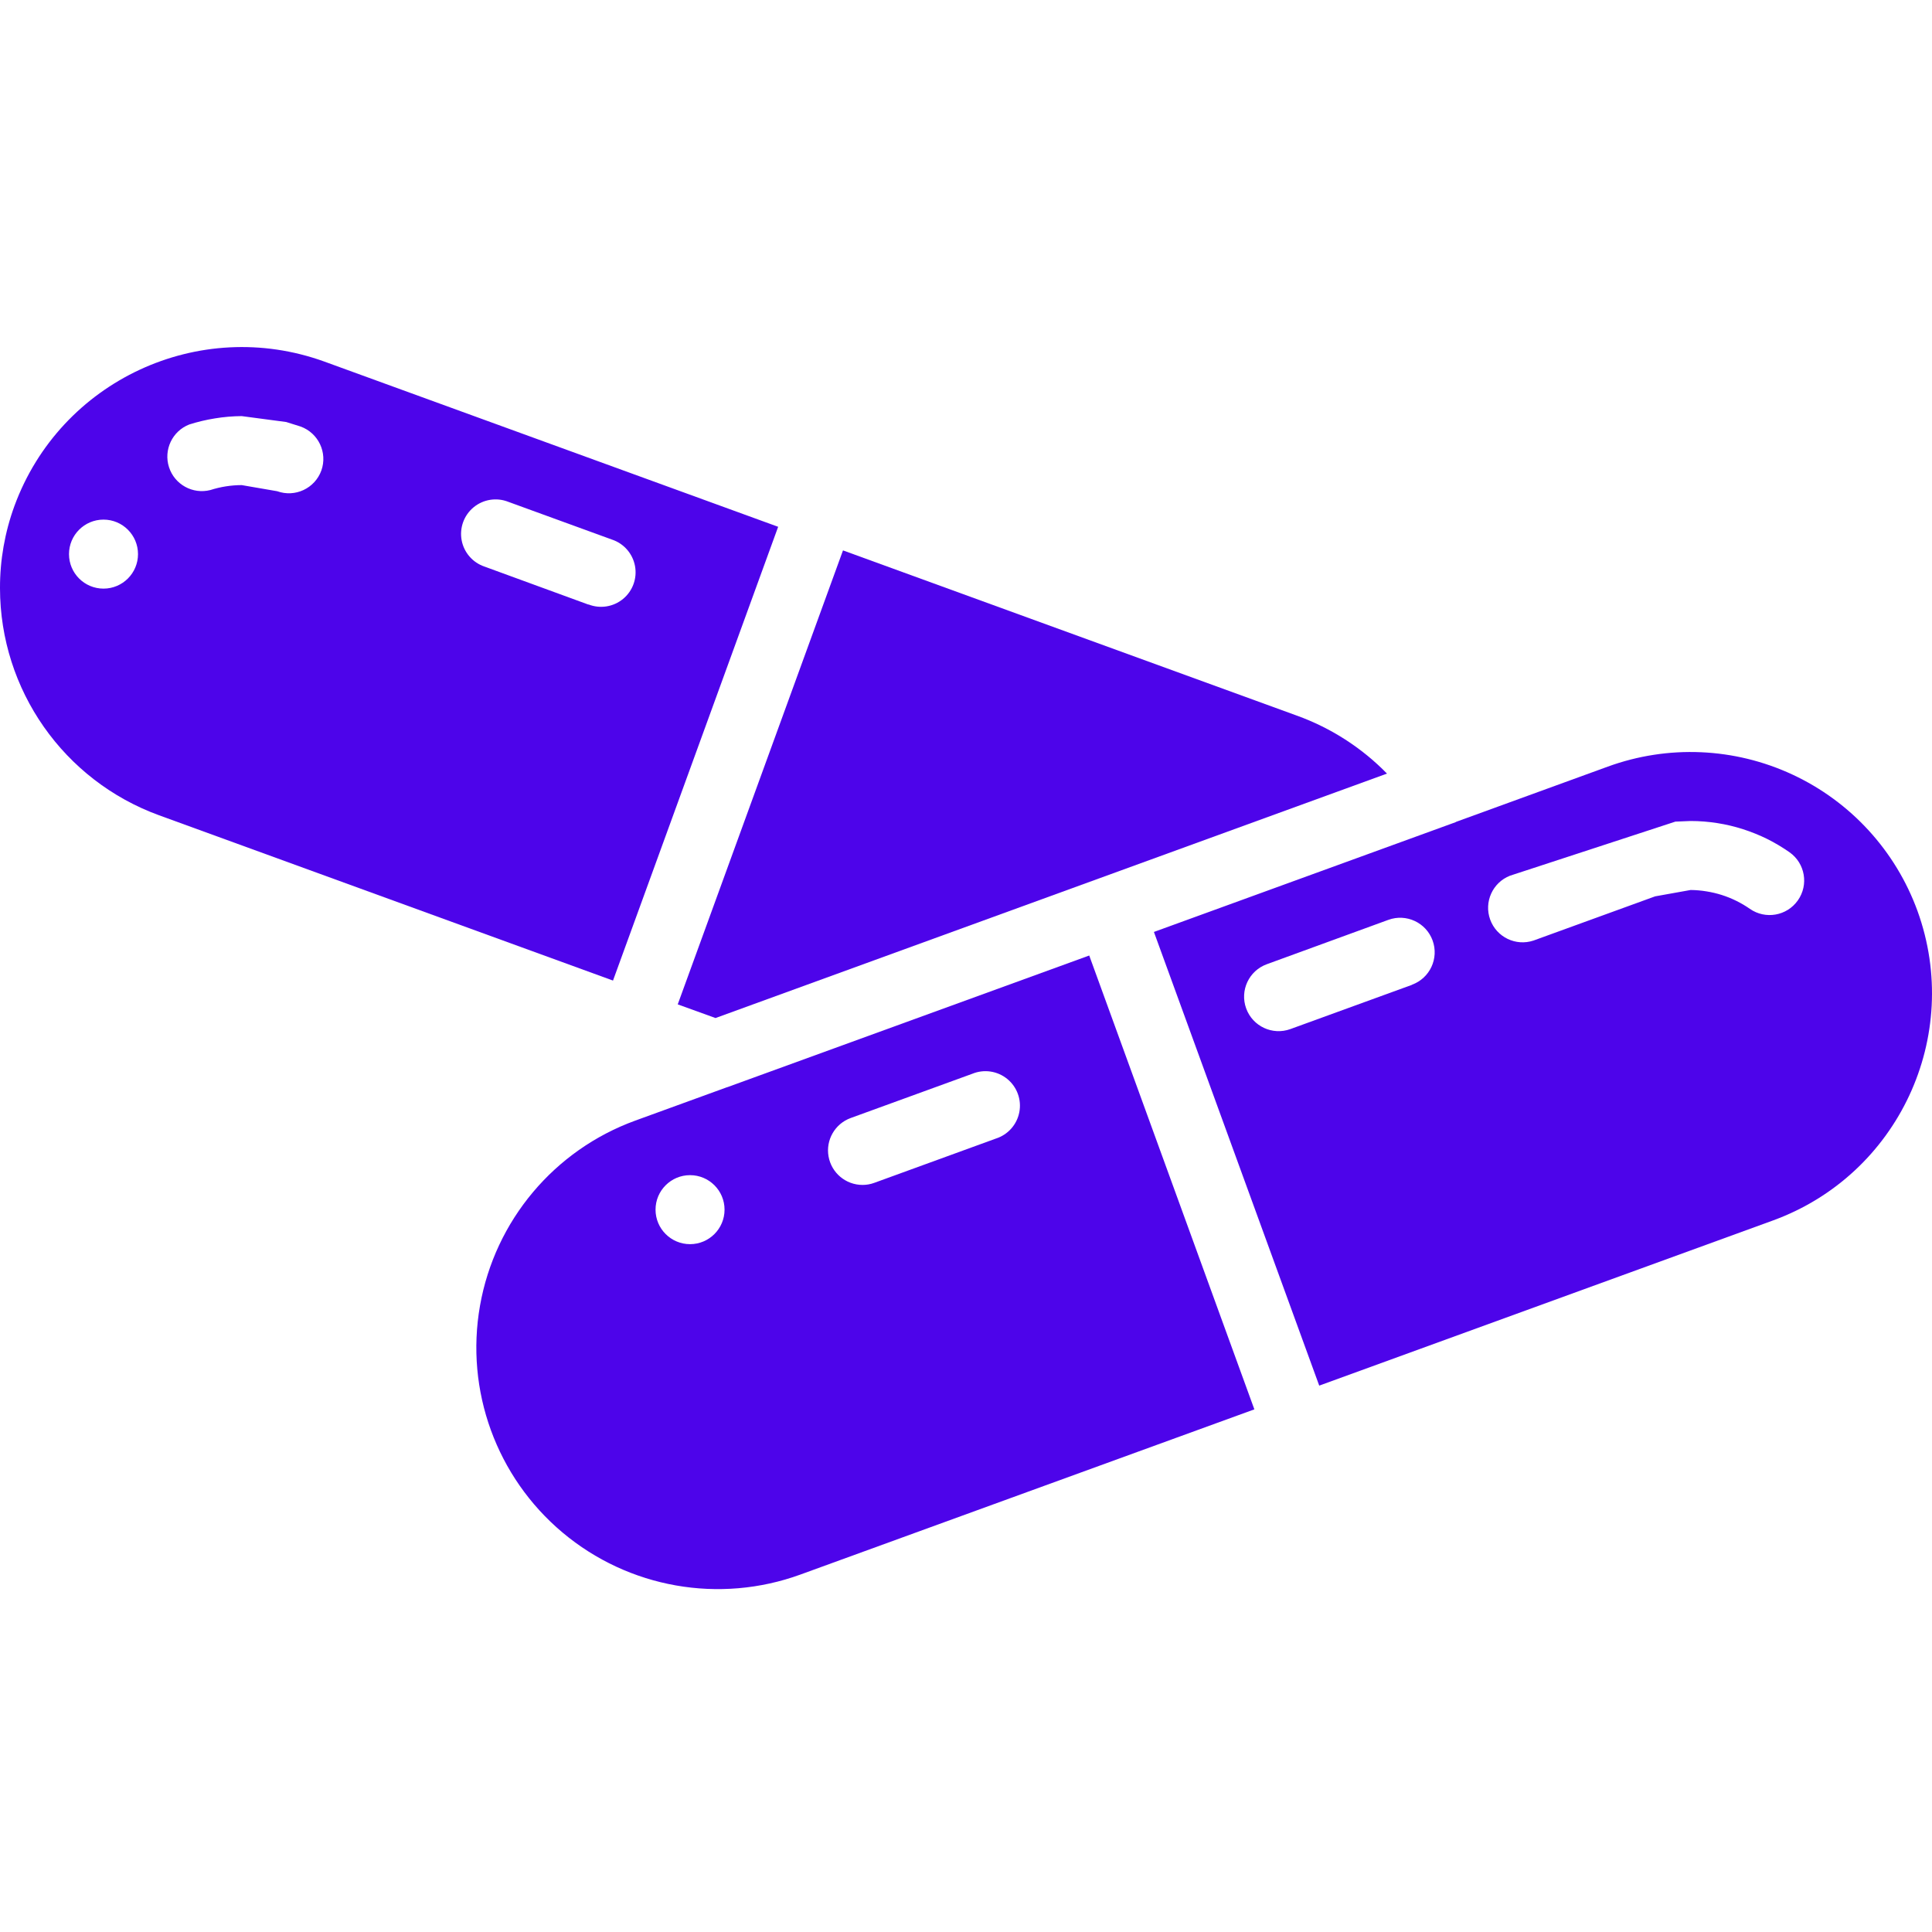 <svg height="511pt" viewBox="0 -91 511.967 511" width="511pt" xmlns="http://www.w3.org/2000/svg"><path fill='#4d04ea' d="m189.605 178.289 177.938-64.777c-6.707-6.863-14.879-12.117-23.91-15.371l-120.246-43.773-43.793 120.301zm0 0"/><path fill='#4d04ea' d="m192.75 196.609h-.055l-24.348 8.859c-21.488 7.82-37.172 26.508-41.145 49.027-3.977 22.516 4.367 45.445 21.883 60.145 17.512 14.699 41.539 18.941 63.027 11.121l120.285-43.773-43.758-120.266zm-9.891 41.602c-5.051 0-9.145-4.094-9.145-9.145 0-5.047 4.094-9.141 9.145-9.141 5.047 0 9.141 4.094 9.141 9.141 0 5.051-4.094 9.145-9.141 9.145zm81.051-27.984-32.211 11.727c-1 .371-2.059.562-3.129.559-4.438.004-8.238-3.184-9.012-7.555-.77-4.371 1.711-8.668 5.887-10.18l32.219-11.723c3.105-1.273 6.656-.746 9.254 1.375 2.602 2.125 3.828 5.5 3.199 8.793-.629 3.297-3.012 5.984-6.207 7.004zm0 0"/><path fill='#4d04ea' d="m206.207 48.113-120.266-43.785c-33.223-12.016-69.91 5.066-82.102 38.227-2.562 7-3.863 14.398-3.84 21.852.035 26.906 16.863 50.926 42.141 60.148l120.301 43.805zm-178.777 16.383c-5.051 0-9.145-4.094-9.145-9.141 0-5.051 4.094-9.145 9.145-9.145 5.047 0 9.141 4.094 9.141 9.145 0 5.047-4.094 9.141-9.141 9.141zm57.727-31.297c-1.719 4.746-6.957 7.203-11.703 5.488l-9.398-1.621c-2.82.008-5.625.449-8.309 1.309-4.68 1.191-9.48-1.461-10.961-6.055-1.48-4.598.867-9.555 5.363-11.316 2.227-.707 4.504-1.25 6.812-1.617 2.344-.387 4.719-.59 7.094-.605l11.793 1.566 3.805 1.195c4.727 1.711 7.188 6.918 5.504 11.656zm70.777 35.531-27.504-10.059c-3.152-1.051-5.488-3.73-6.098-7-.605-3.27.609-6.609 3.172-8.727 2.566-2.113 6.078-2.672 9.172-1.453l27.5 10.012c3.156 1.051 5.488 3.734 6.098 7.004.605 3.266-.605 6.609-3.172 8.723-2.566 2.117-6.078 2.672-9.168 1.453zm0 0"/><path fill='#4d04ea' d="m508.125 149.918c-5.805-15.961-17.715-28.957-33.109-36.133-15.391-7.176-33.004-7.938-48.957-2.121l-40.184 14.629c-.062 0-.102.082-.164.102l-79.93 29.082 43.805 120.219 120.293-43.785c33.16-12.125 50.262-48.793 38.246-81.992zm-133.961 19.574-32.223 11.723c-4.746 1.723-9.992-.727-11.715-5.473-1.723-4.746.727-9.992 5.473-11.715l32.211-11.758c4.746-1.727 9.992.719 11.719 5.465 1.727 4.746-.719 9.996-5.465 11.723zm102.254-22.379c-2.902 4.125-8.598 5.125-12.73 2.23-2.277-1.582-4.777-2.816-7.422-3.66-1.324-.418-2.68-.738-4.051-.957-1.395-.23-2.801-.355-4.215-.367l-9.398 1.684-32.23 11.711c-4.699 1.566-9.789-.895-11.484-5.551-1.691-4.656.633-9.812 5.242-11.629l43.832-14.336 4.039-.164c2.375 0 4.742.188 7.086.559 2.309.359 4.586.902 6.812 1.617 2.191.707 4.332 1.57 6.398 2.586 2.062 1.031 4.047 2.215 5.934 3.539 4.117 2.914 5.098 8.617 2.188 12.738zm0 0"/></svg>
